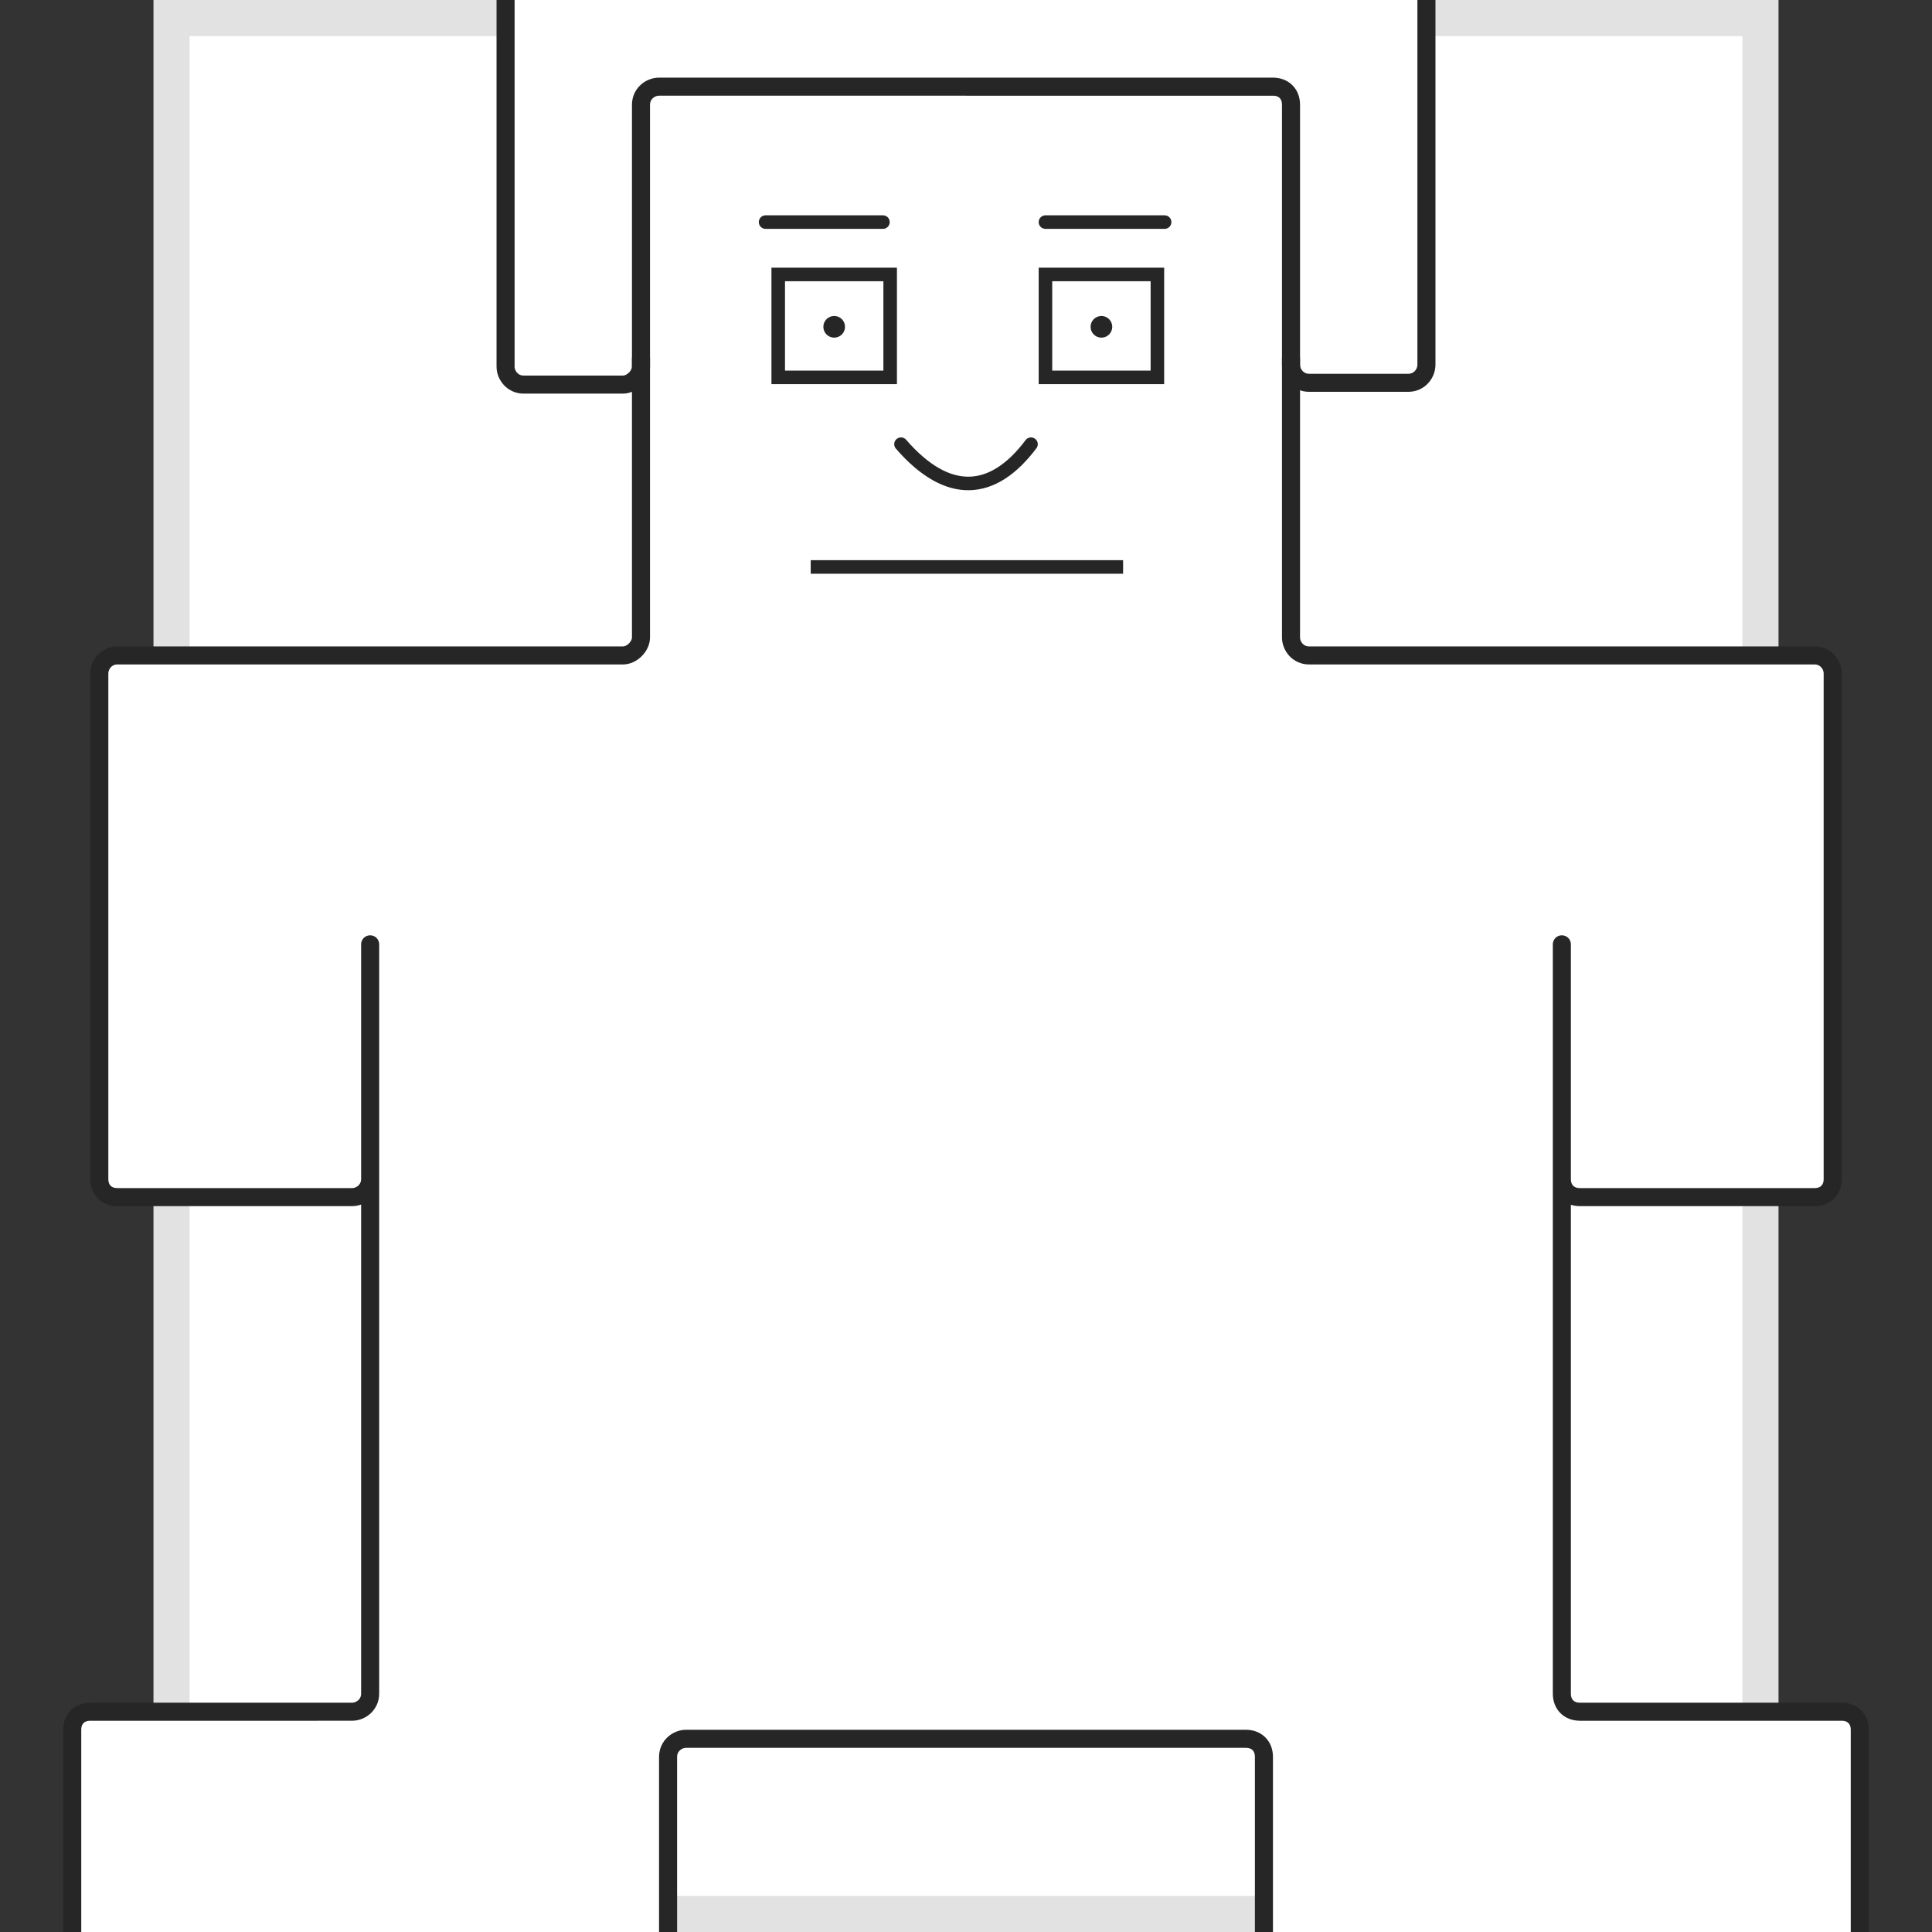 <?xml version="1.0" encoding="utf-8"?>
<!-- Generator: Adobe Illustrator 24.2.1, SVG Export Plug-In . SVG Version: 6.00 Build 0)  -->
<svg version="1.1"
	 id="svg3039" inkscape:version="0.48.2 r9819" sodipodi:docname="v-3.svg" xmlns:cc="http://creativecommons.org/ns#" xmlns:dc="http://purl.org/dc/elements/1.1/" xmlns:inkscape="http://www.inkscape.org/namespaces/inkscape" xmlns:rdf="http://www.w3.org/1999/02/22-rdf-syntax-ns#" xmlns:sodipodi="http://sodipodi.sourceforge.net/DTD/sodipodi-0.dtd" xmlns:svg="http://www.w3.org/2000/svg"
	 xmlns="http://www.w3.org/2000/svg" xmlns:xlink="http://www.w3.org/1999/xlink" x="0px" y="0px" viewBox="0 0 107 107"
	 style="enable-background:new 0 0 107 107;" xml:space="preserve">
<rect x="0" y="0" width="107" height="107" fill="#333333" stroke="none"/>
<style type="text/css">
	.st0{fill:none;}
	.st1{fill:#FFFFFF;}
	.st2{fill:#E2E2E2;}
	.st3{fill:none;stroke:#262626;}
	.st4{fill:#FF0000;stroke:#262626;stroke-width:0.75;stroke-linecap:round;}
	.st5{fill:none;stroke:#262626;stroke-width:0.75;stroke-linecap:round;}
	.st6{fill:none;stroke:#262626;stroke-width:0.75;}
	.st7{fill:#262626;}
</style>
<g>
	<rect class="st0" width="107" height="107"/>
</g>
<rect x="9.5" y="1" class="st1" width="88" height="105"/>
<path class="st2" d="M96.5,2v103h-86V2H96.5 M98.5,0h-90v107h90V0L98.5,0z"/>
<defs>
	<inkscape:path-effect  effect="spiro" id="path-effect3986" is_visible="true"></inkscape:path-effect>
	<inkscape:path-effect  effect="spiro" id="path-effect4144" is_visible="true"></inkscape:path-effect>
	<inkscape:path-effect  effect="spiro" id="path-effect4140" is_visible="true"></inkscape:path-effect>
	<inkscape:path-effect  effect="spiro" id="path-effect3862" is_visible="true"></inkscape:path-effect>
</defs>
<sodipodi:namedview  bordercolor="#666666" borderopacity="1" gridtolerance="10" guidetolerance="10" id="namedview3041" inkscape:current-layer="svg3039" inkscape:cx="48.573568" inkscape:cy="68.111463" inkscape:pageopacity="0" inkscape:pageshadow="2" inkscape:window-height="856" inkscape:window-maximized="0" inkscape:window-width="1134" inkscape:window-x="263" inkscape:window-y="0" inkscape:zoom="9.4428777" objecttolerance="10" pagecolor="#ffffff" showgrid="false">
	</sodipodi:namedview>
<g>
	<g>
		<g>
			<g id="path3827_31_" inkscape:connector-curvature="0" sodipodi:nodetypes="ccccccccccccccccccccccccccccc">
				<path class="st1" d="M53.5,4.8h-17c-0.5,0-1,0.4-1,1v14.5c0,0.5-0.5,1-1,1H29c-0.6,0-1-0.5-1-1V-3.3c0-0.5,0.4-1,1-1h24.5"/>
				<path class="st3" d="M53.5,4.8h-17c-0.5,0-1,0.4-1,1v14.5c0,0.5-0.5,1-1,1H29c-0.6,0-1-0.5-1-1V-3.3c0-0.5,0.4-1,1-1h24.5"/>
			</g>
			<g id="path3827_30_" inkscape:connector-curvature="0" sodipodi:nodetypes="ccccccccccccccccccccccccccccc">
				<path class="st1" d="M35.5,19.8v15.5c0,0.5-0.5,1-1,1h-28c-0.6,0-1,0.5-1,1v28c0,0.6,0.4,1,1,1h13c0.5,0,1-0.4,1-1v-13
					c0-0.5,0-0.5,0,0v41.5c0,0.6-0.5,1-1,1H5c-0.6,0-1,0.4-1,1v14.5c0,0.6,0.4,1,1,1h31c0.5,0,1-0.4,1-1v-13c0-0.6,0.5-1,1-1h15.5"
					/>
				<path class="st3" d="M35.5,19.8v15.5c0,0.5-0.5,1-1,1h-28c-0.6,0-1,0.5-1,1v28c0,0.6,0.4,1,1,1h13c0.5,0,1-0.4,1-1v-13
					c0-0.5,0-0.5,0,0v41.5c0,0.6-0.5,1-1,1H5c-0.6,0-1,0.4-1,1v14.5c0,0.6,0.4,1,1,1h31c0.5,0,1-0.4,1-1v-13c0-0.6,0.5-1,1-1h15.5"
					/>
			</g>
		</g>
		<g>
			<g id="path3827_29_" inkscape:connector-curvature="0" sodipodi:nodetypes="ccccccccccccccccccccccccccccc">
				<path class="st1" d="M53.5-4.3H78c0.6,0,1,0.5,1,1v23.5c0,0.5-0.4,1-1,1h-5.5c-0.6,0-1-0.5-1-1V5.8c0-0.6-0.4-1-1-1h-17"/>
				<path class="st3" d="M53.5-4.3H78c0.6,0,1,0.5,1,1v23.5c0,0.5-0.4,1-1,1h-5.5c-0.6,0-1-0.5-1-1V5.8c0-0.6-0.4-1-1-1h-17"/>
			</g>
			<g id="path3827_28_" inkscape:connector-curvature="0" sodipodi:nodetypes="ccccccccccccccccccccccccccccc">
				<path class="st1" d="M53.5,96.3H69c0.6,0,1,0.4,1,1v13c0,0.6,0.4,1,1,1h31c0.6,0,1-0.4,1-1V95.8c0-0.6-0.4-1-1-1H87.5
					c-0.6,0-1-0.4-1-1V52.3c0-0.5,0-0.5,0,0v13c0,0.6,0.4,1,1,1h13c0.6,0,1-0.4,1-1v-28c0-0.5-0.4-1-1-1h-28c-0.6,0-1-0.5-1-1V19.8"
					/>
				<path class="st3" d="M53.5,96.3H69c0.6,0,1,0.4,1,1v13c0,0.6,0.4,1,1,1h31c0.6,0,1-0.4,1-1V95.8c0-0.6-0.4-1-1-1H87.5
					c-0.6,0-1-0.4-1-1V52.3c0-0.5,0-0.5,0,0v13c0,0.6,0.4,1,1,1h13c0.6,0,1-0.4,1-1v-28c0-0.5-0.4-1-1-1h-28c-0.6,0-1-0.5-1-1V19.8"
					/>
			</g>
		</g>
	</g>
</g>
<g>
	<path id="path3082" inkscape:connector-curvature="0" sodipodi:nodetypes="cc" class="st4" d="M42.4,12.3h6.5"/>
	<path id="path3084" inkscape:connector-curvature="0" sodipodi:nodetypes="cc" class="st5" d="M57.9,12.3h6.6"/>
</g>
<path id="path4082" inkscape:connector-curvature="0" sodipodi:nodetypes="cc" class="st5" d="M57.1,24.6c-2.1,2.8-4.6,3-7.2,0"/>
<path id="path3984" inkscape:connector-curvature="0" inkscape:original-d="m 43.766185,34.85 11.46763,0" inkscape:path-effect="#path-effect3986" class="st6" d="
	M44.9,31.4h17.3"/>
<rect x="43.1" y="15.2" class="st6" width="6.2" height="5.7"/>
<rect x="57.9" y="15.2" class="st6" width="6.2" height="5.7"/>
<circle class="st7" cx="46.2" cy="18.1" r="0.6"/>
<circle class="st7" cx="61" cy="18.1" r="0.6"/>
</svg>
